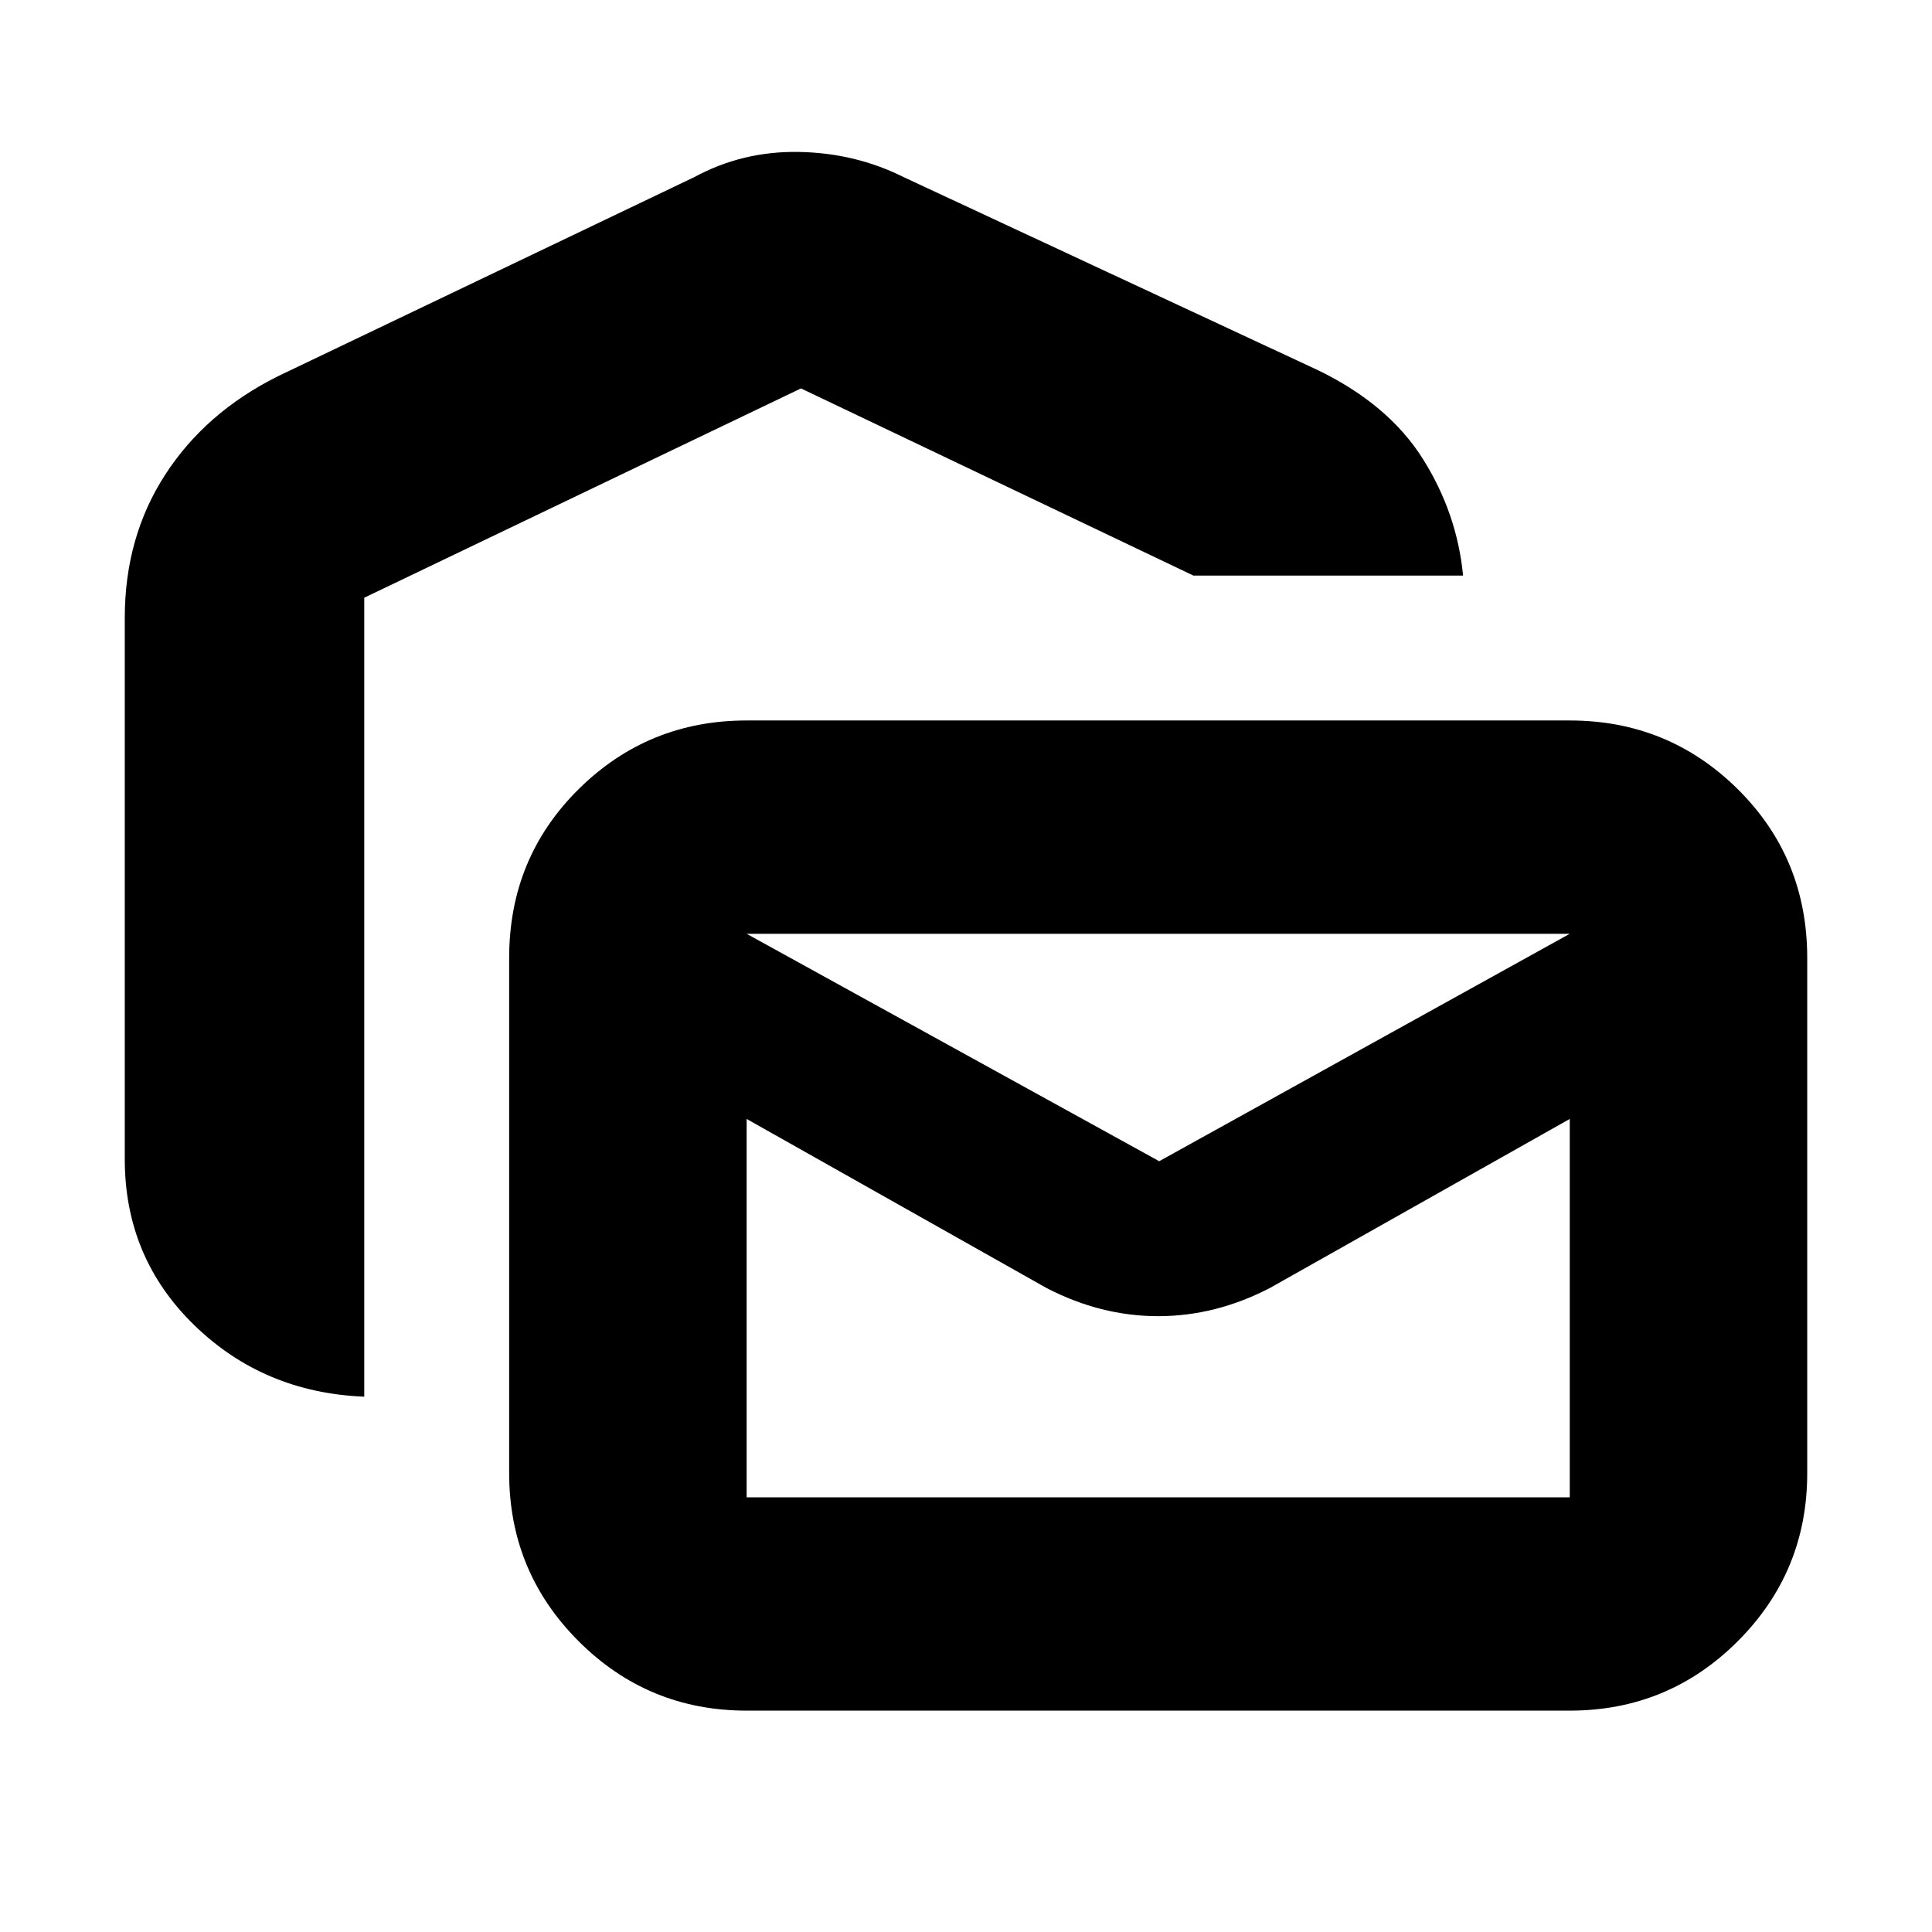<svg xmlns="http://www.w3.org/2000/svg" height="20" viewBox="0 -960 960 960" width="20"><path d="M181-266q-50-2-84.5-35.562Q62-335.125 62-384v-269q0-40 20-71t56-49l207-99q24-13 52-12.5t52 12.5l206 96q35 17 52 44t20 58H593l-195-93-217 104v397Zm190 156q-49 0-83.5-34.5T253-228v-256q0-49.7 34.5-83.85Q322-602 371-602h409q49 0 83.5 34.15T898-484v256q0 49-34.5 83.5T780-110H371Zm149-210-149-84v188h409v-188l-149 84q-27 14-55.5 14T520-320Zm56-63 204-113H371l205 113Zm204-113H371h409Z"/></svg>